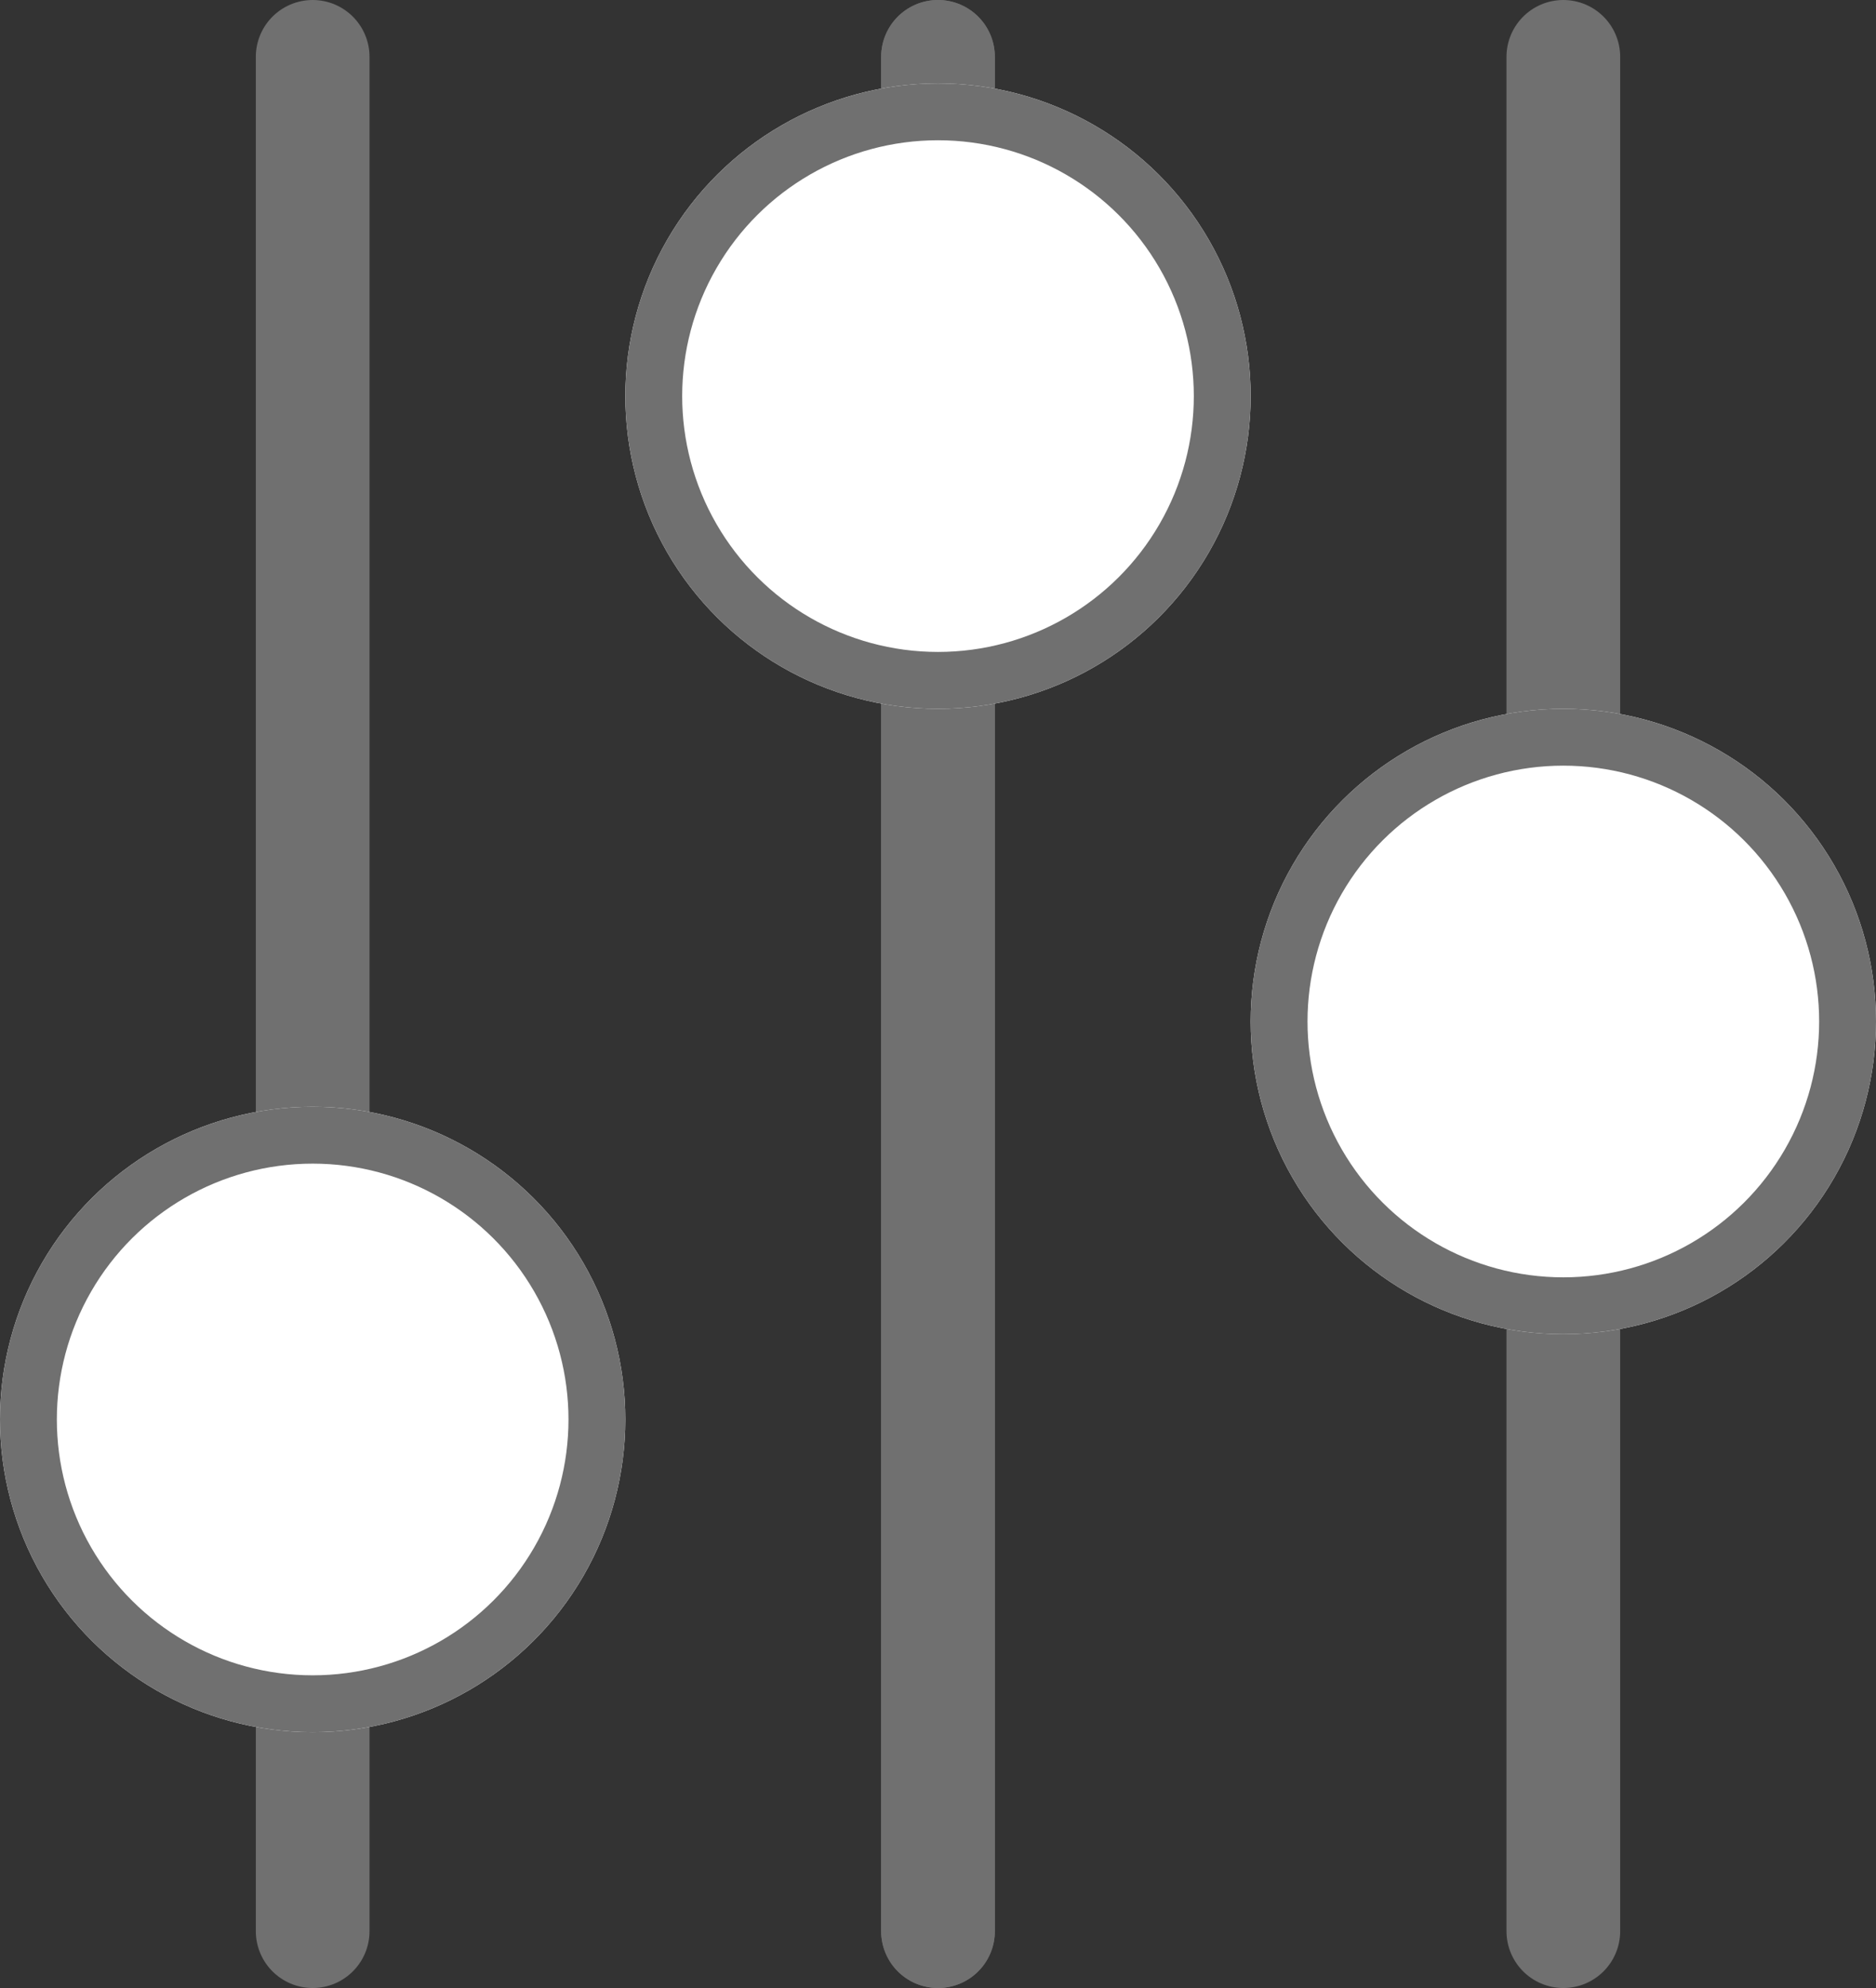 <svg xmlns="http://www.w3.org/2000/svg" width="33" height="34.967" viewBox="0 0 33 34.967">
  <rect x="0" y="0" width="33" height="34.967" fill="#333333" stroke="none"/>
  <g id="Filter" transform="translate(-32.017 -348.55)">
    <line id="Line_3" data-name="Line 3" x2="32.967" transform="translate(37.517 382.517) rotate(-90)" fill="none" stroke="#707070" stroke-linecap="round" stroke-width="2"/>
    <line id="Line_4" data-name="Line 4" x2="32.967" transform="translate(48.517 382.517) rotate(-90)" fill="none" stroke="#707070" stroke-linecap="round" stroke-width="2"/>
    <line id="Line_5" data-name="Line 5" x2="32.967" transform="translate(48.517 382.517) rotate(-90)" fill="none" stroke="#707070" stroke-linecap="round" stroke-width="2"/>
    <line id="Line_6" data-name="Line 6" x2="32.967" transform="translate(59.517 382.517) rotate(-90)" fill="none" stroke="#707070" stroke-linecap="round" stroke-width="2"/>
    <g id="Ellipse_5" data-name="Ellipse 5" transform="translate(32.017 379.017) rotate(-90)" fill="#fff" stroke="#707070" stroke-width="1">
      <circle cx="5.5" cy="5.5" r="5.5" stroke="none"/>
      <circle cx="5.5" cy="5.5" r="5" fill="none"/>
    </g>
    <g id="Ellipse_6" data-name="Ellipse 6" transform="translate(43.017 361.017) rotate(-90)" fill="#fff" stroke="#707070" stroke-width="1">
      <circle cx="5.5" cy="5.5" r="5.5" stroke="none"/>
      <circle cx="5.5" cy="5.5" r="5" fill="none"/>
    </g>
    <g id="Ellipse_7" data-name="Ellipse 7" transform="translate(54.017 372.017) rotate(-90)" fill="#fff" stroke="#707070" stroke-width="1">
      <circle cx="5.5" cy="5.5" r="5.5" stroke="none"/>
      <circle cx="5.5" cy="5.5" r="5" fill="none"/>
    </g>
  </g>
</svg>
